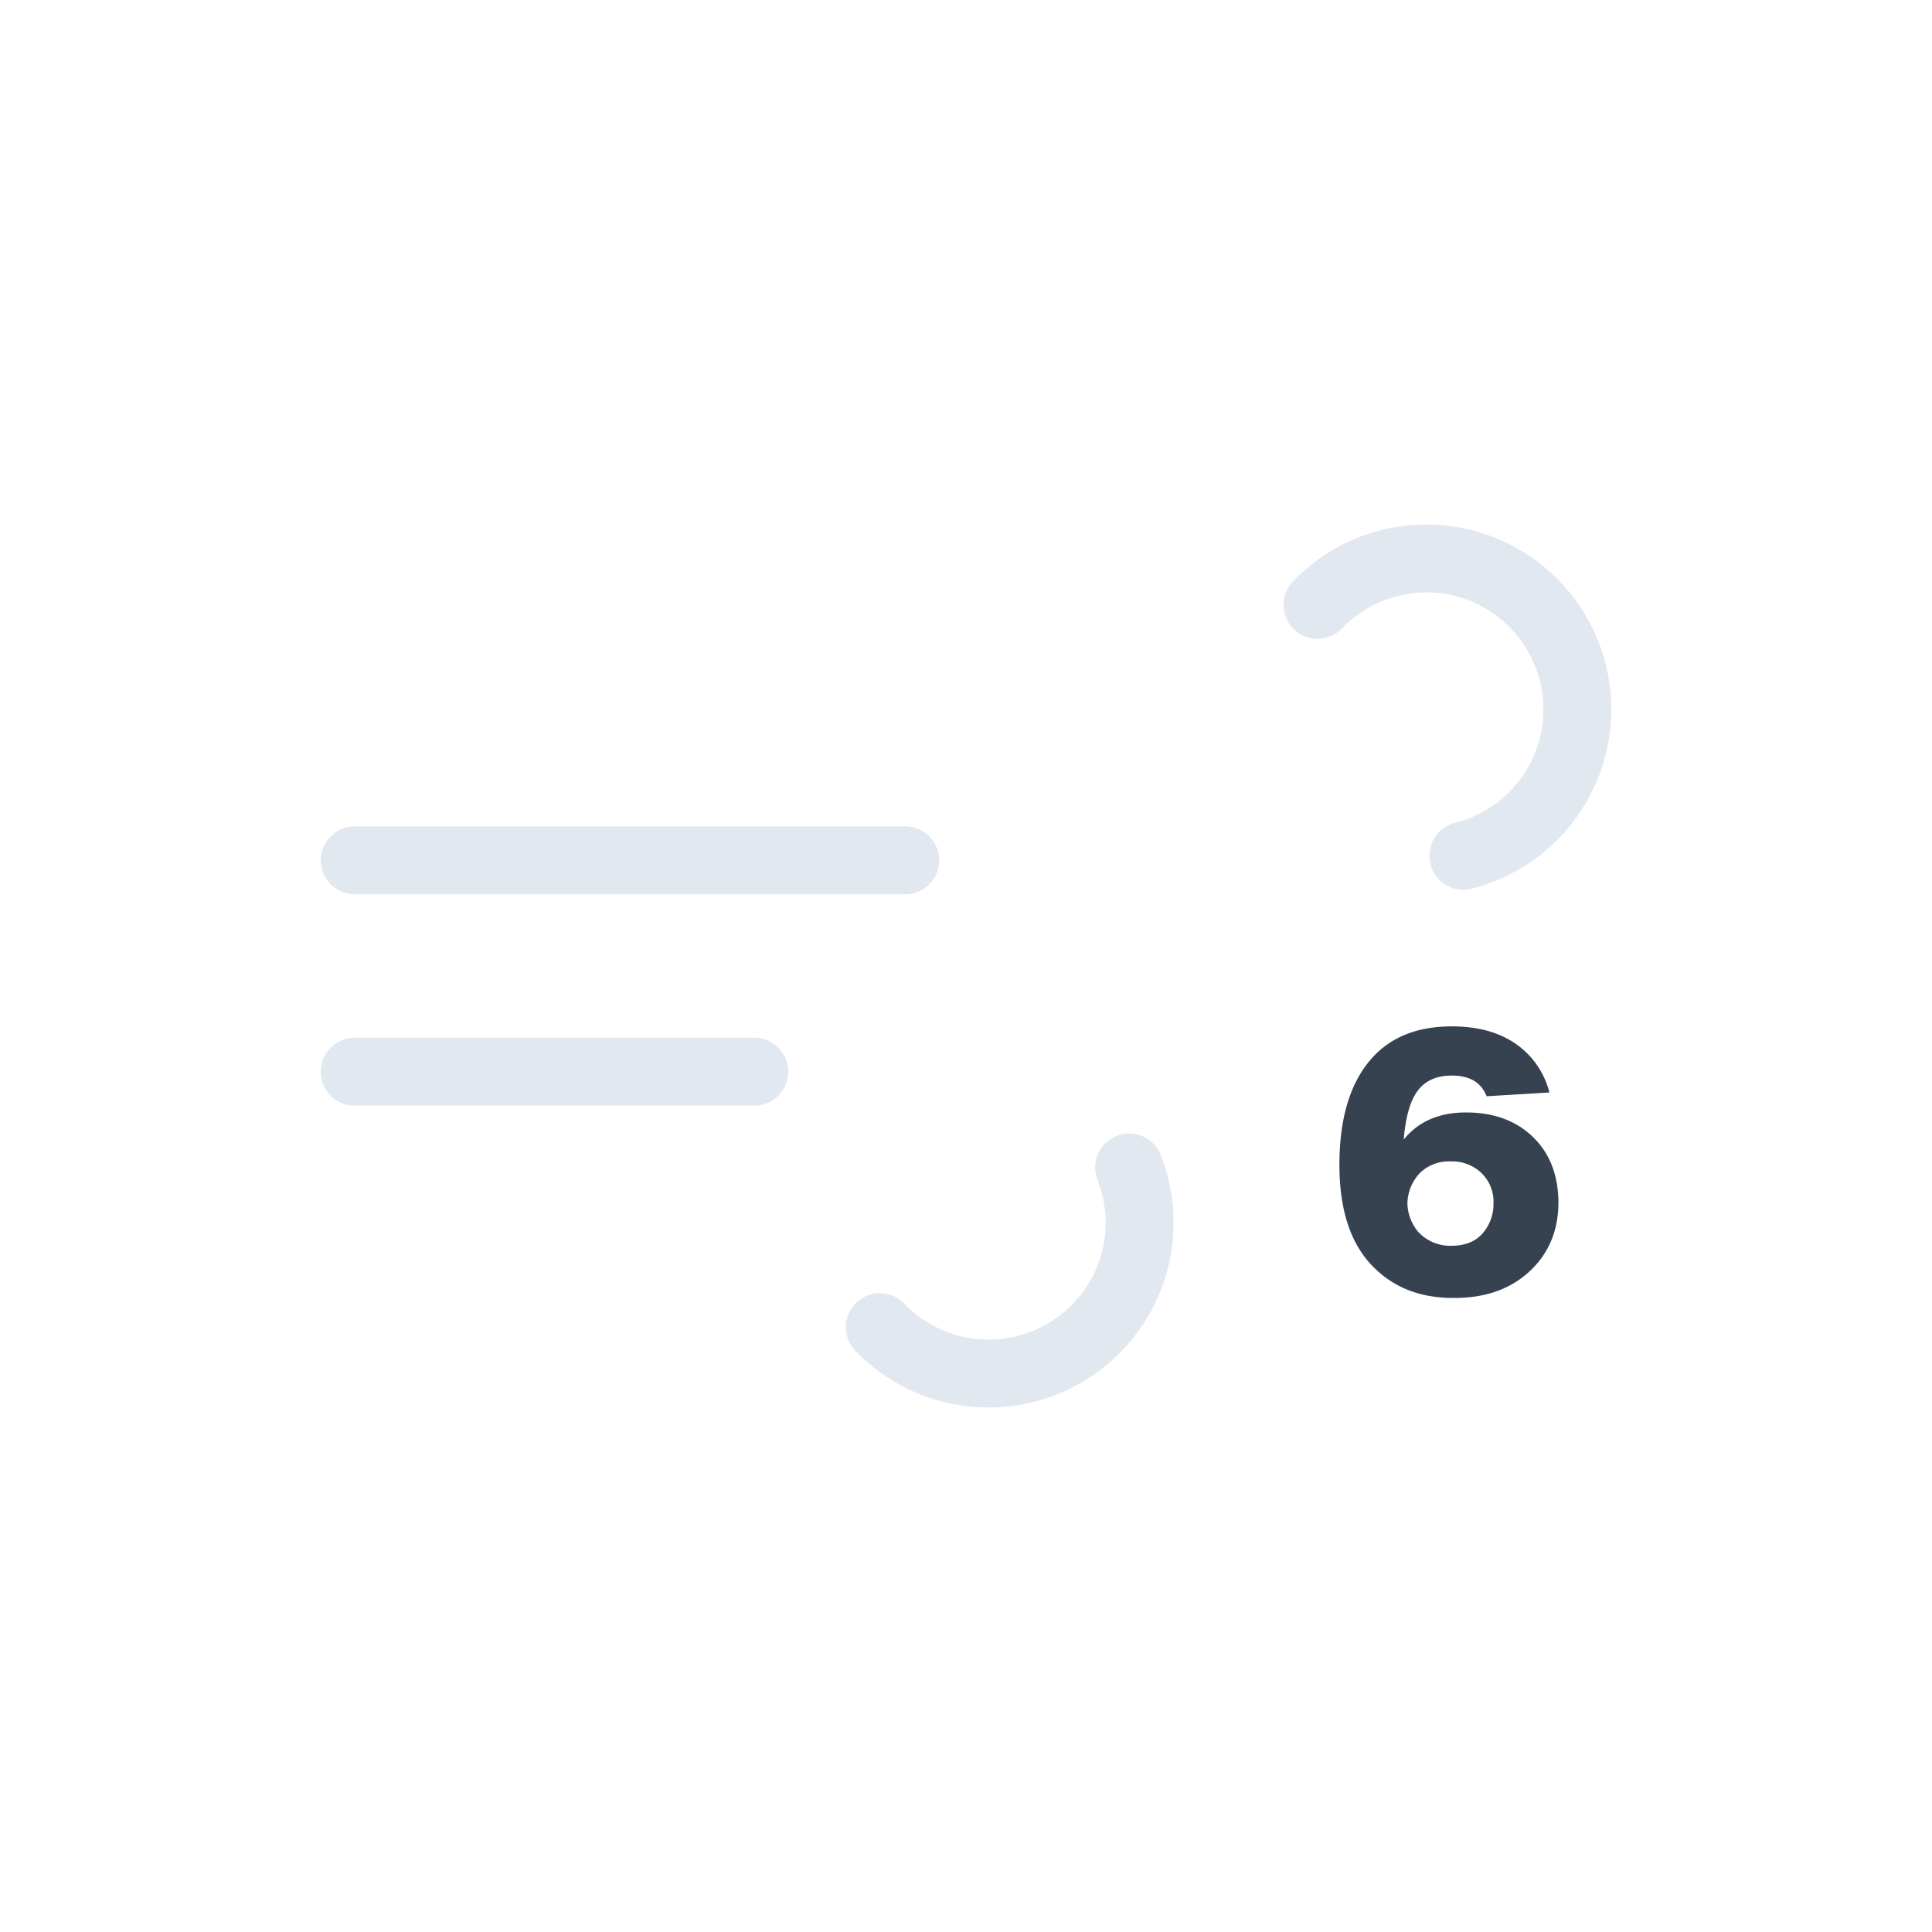 <svg xmlns="http://www.w3.org/2000/svg" xmlns:xlink="http://www.w3.org/1999/xlink" viewBox="0 0 512 512">
    <defs>
        <symbol id="a" viewBox="0 0 342 234">
            <!-- blow-1 -->
            <path d="M264.16,21.29A40,40,0,1,1,293,89H9" fill="none" stroke-dasharray="148" stroke="#e2e8f0" stroke-linecap="round" stroke-miterlimit="10" stroke-width="18">
                <animate attributeName="stroke-dashoffset" values="0; 2960" dur="6s" repeatCount="indefinite"/>
            </path>

            <!-- blow-2 -->
            <path d="M148.16,212.71A40,40,0,1,0,177,145H9" fill="none" stroke-dasharray="110" stroke="#e2e8f0" stroke-linecap="round" stroke-miterlimit="10" stroke-width="18">
                <animate attributeName="stroke-dashoffset" values="0; 1540" dur="6s" repeatCount="indefinite"/>
            </path>
        </symbol>
    </defs>
    <use width="342" height="234" transform="translate(85 139)" xlink:href="#a"/>
    <path d="M388.48,294.81q11,0,17.71,6.45T413,318.59q0,11.27-7.7,18.38t-20.21,7q-12.62,0-20.6-7.7-9.54-9-9.53-27.63,0-17.51,7.65-27.09T384.82,272q10.11,0,16.79,4.57a22.29,22.29,0,0,1,9,12.95l-16.65,1q-2.11-5.49-9.24-5.48-6,0-9,4T372,302Q377.8,294.82,388.48,294.81Zm-12.71,31.57a11.5,11.5,0,0,0,8.86,3.76q5.39,0,8.27-3.27a11.87,11.87,0,0,0,2.89-8,10.61,10.61,0,0,0-3.18-8,11.21,11.21,0,0,0-8.18-3.08,11,11,0,0,0-8.08,3,12,12,0,0,0-3.37,8.23A12.26,12.26,0,0,0,375.77,326.38Z" fill="#374251"/>
</svg>

